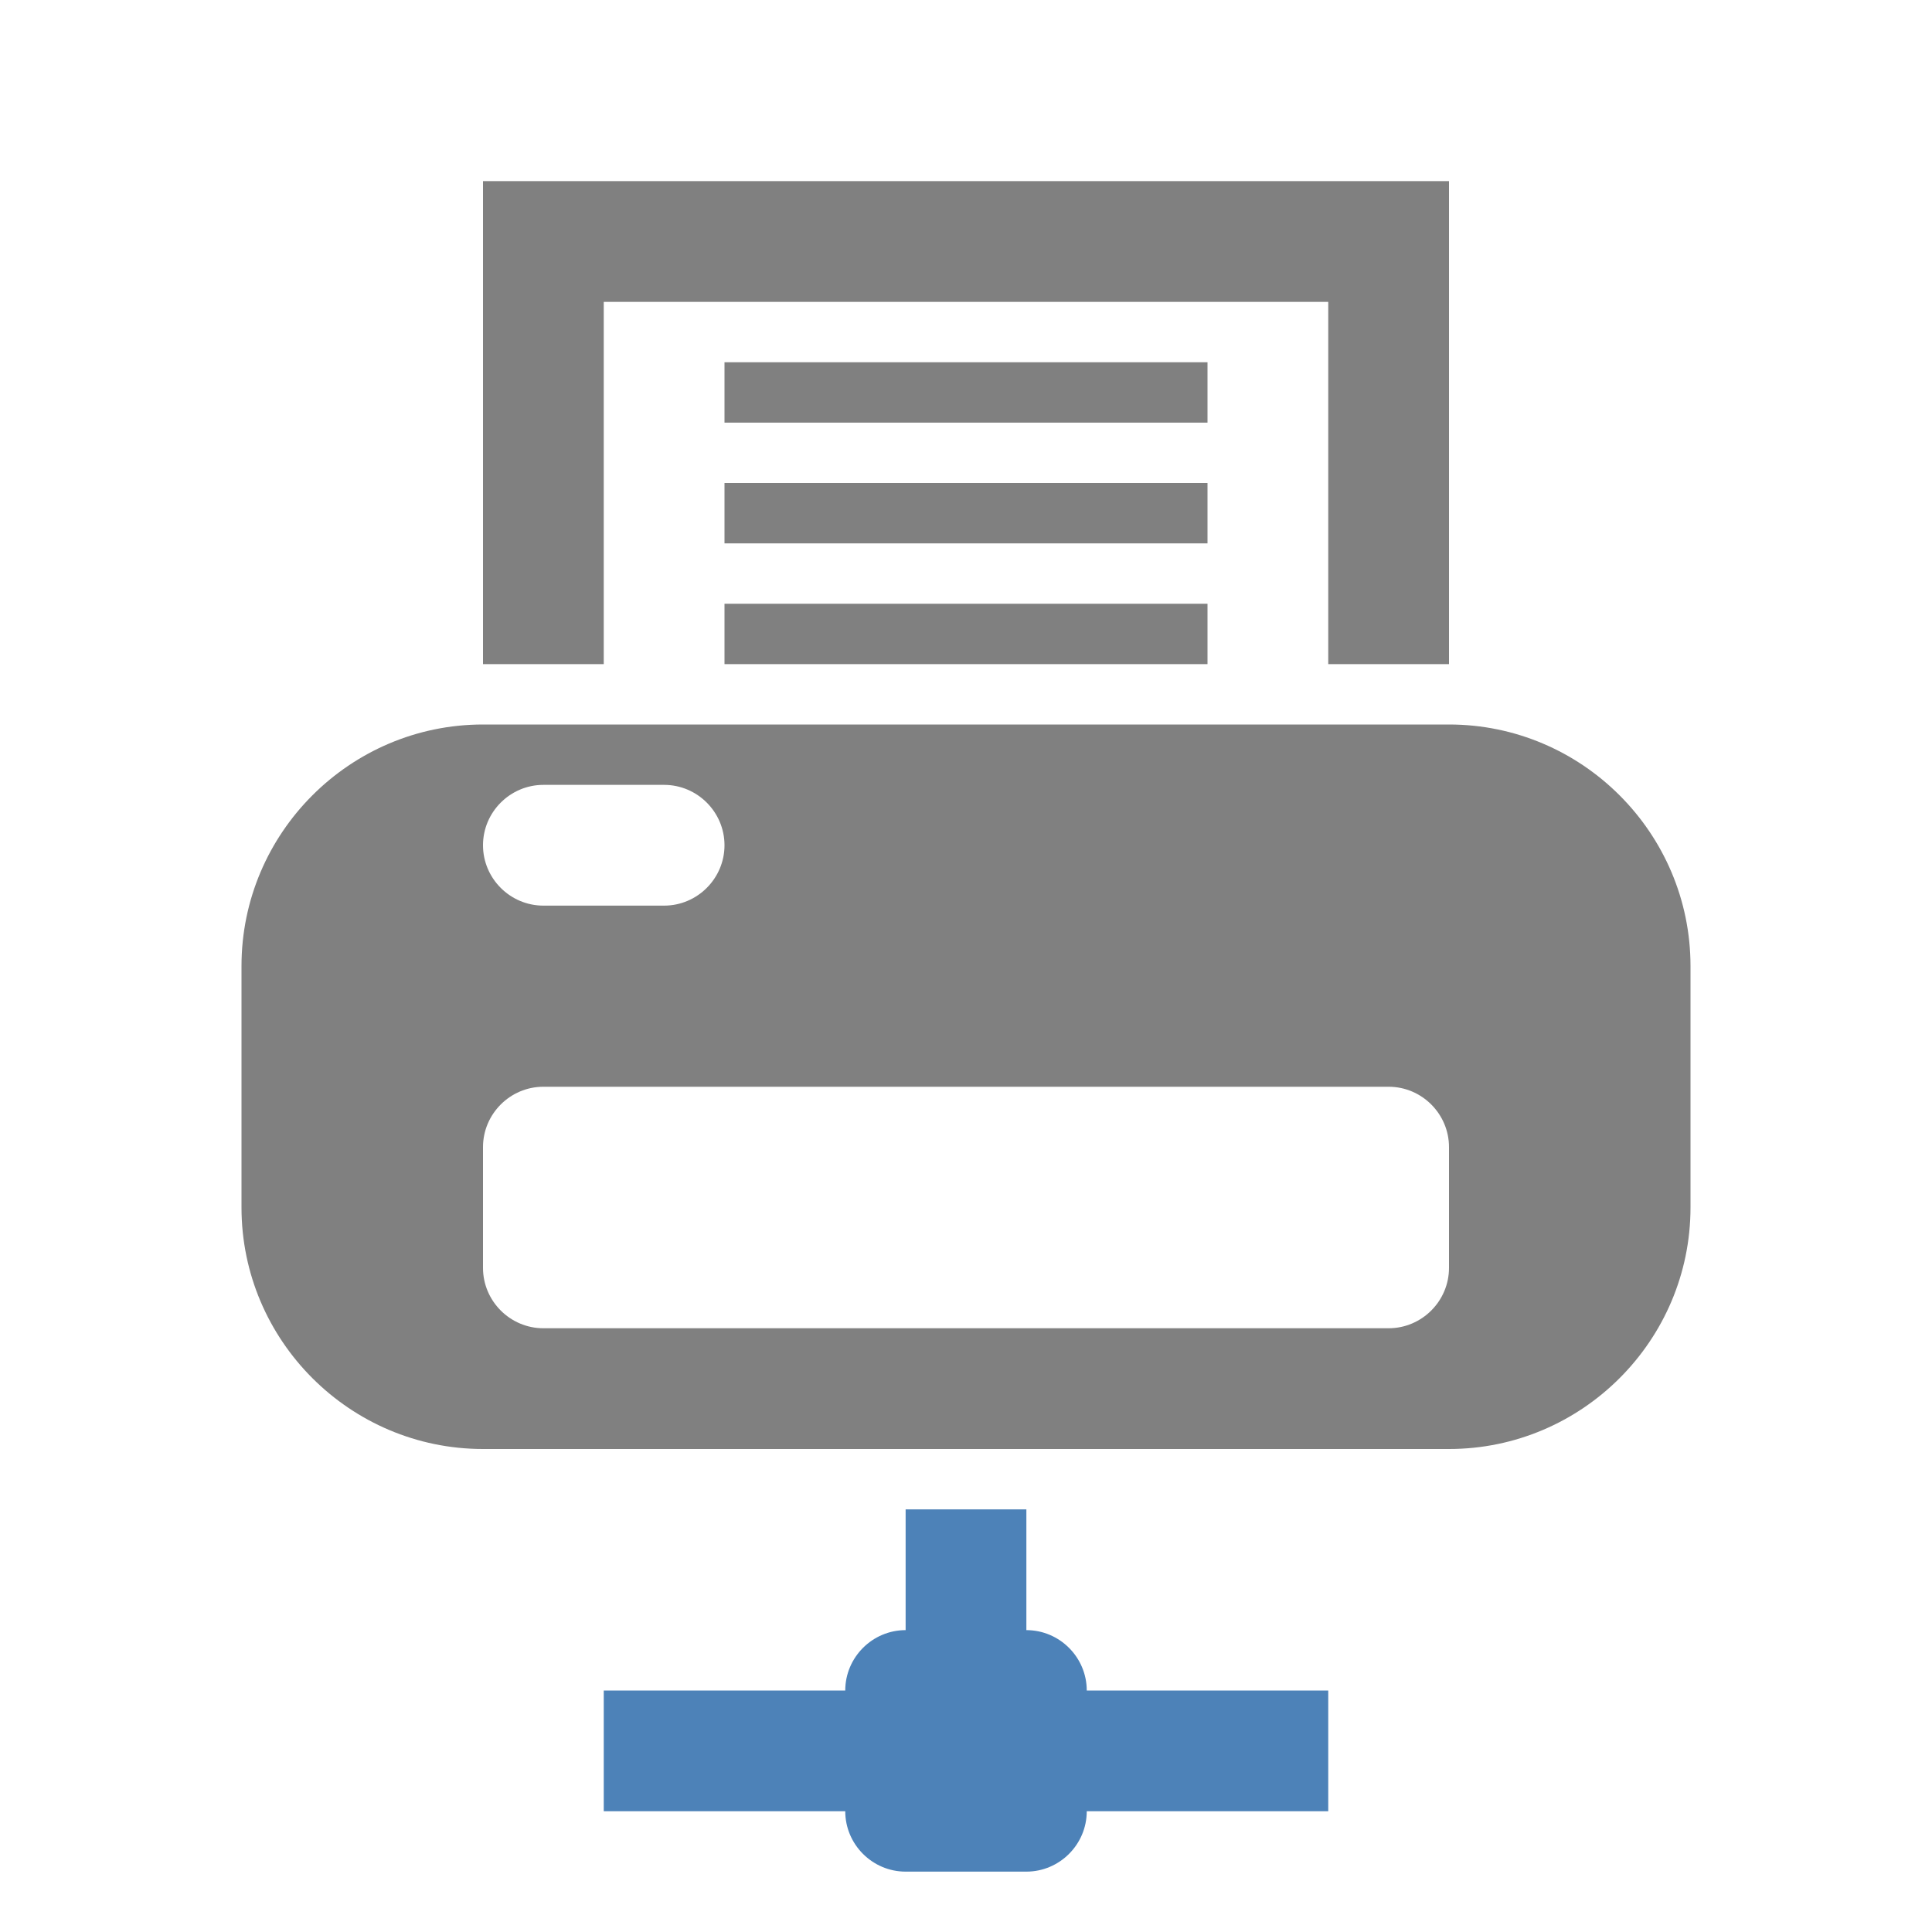 <?xml version="1.0" encoding="UTF-8"?>
<!DOCTYPE svg PUBLIC "-//W3C//DTD SVG 1.1//EN" "http://www.w3.org/Graphics/SVG/1.1/DTD/svg11.dtd">
<svg xmlns="http://www.w3.org/2000/svg" xml:space="preserve" width="1024px" height="1024px" shape-rendering="geometricPrecision" text-rendering="geometricPrecision" image-rendering="optimizeQuality" fill-rule="nonzero" clip-rule="evenodd" viewBox="0 0 10240 10240" xmlns:xlink="http://www.w3.org/1999/xlink">
	<title>printer_network icon</title>
	<desc>printer_network icon from the IconExperience.com O-Collection. Copyright by INCORS GmbH (www.incors.com).</desc>
	<path id="curve3" fill="#4D82B8" d="M5440 8640c176,0 320,144 320,320l1280 0 0 640 -1280 0c0,176 -144,320 -320,320l-640 0c-176,0 -320,-144 -320,-320l-1280 0 0 -640 1280 0c0,-176 144,-320 320,-320l0 -640 640 0 0 640z"/>
	<path id="curve2" fill="#808080" d="M2560 3840l5120 0c705,0 1280,575 1280,1280l0 1280c0,705 -575,1280 -1280,1280l-5120 0c-705,0 -1280,-575 -1280,-1280l0 -1280c0,-705 575,-1280 1280,-1280zm320 1920c-176,0 -320,144 -320,320l0 640c0,176 144,320 320,320l4480 0c176,0 320,-144 320,-320l0 -640c0,-176 -144,-320 -320,-320l-4480 0zm0 -1600c-176,0 -320,144 -320,320l0 0c0,176 144,320 320,320l640 0c176,0 320,-144 320,-320l0 0c0,-176 -144,-320 -320,-320l-640 0z"/>
	<path id="curve1" fill="#808080" d="M3840 3200l2560 0 0 320 -2560 0 0 -320zm0 -1280l2560 0 0 320 -2560 0 0 -320zm0 640l2560 0 0 320 -2560 0 0 -320z"/>
	<path id="curve0" fill="#808080" d="M2560,960 7680,960 7680,3520 7040,3520 7040,1600 3200,1600 3200,3520 2560,3520z"/>
</svg>
